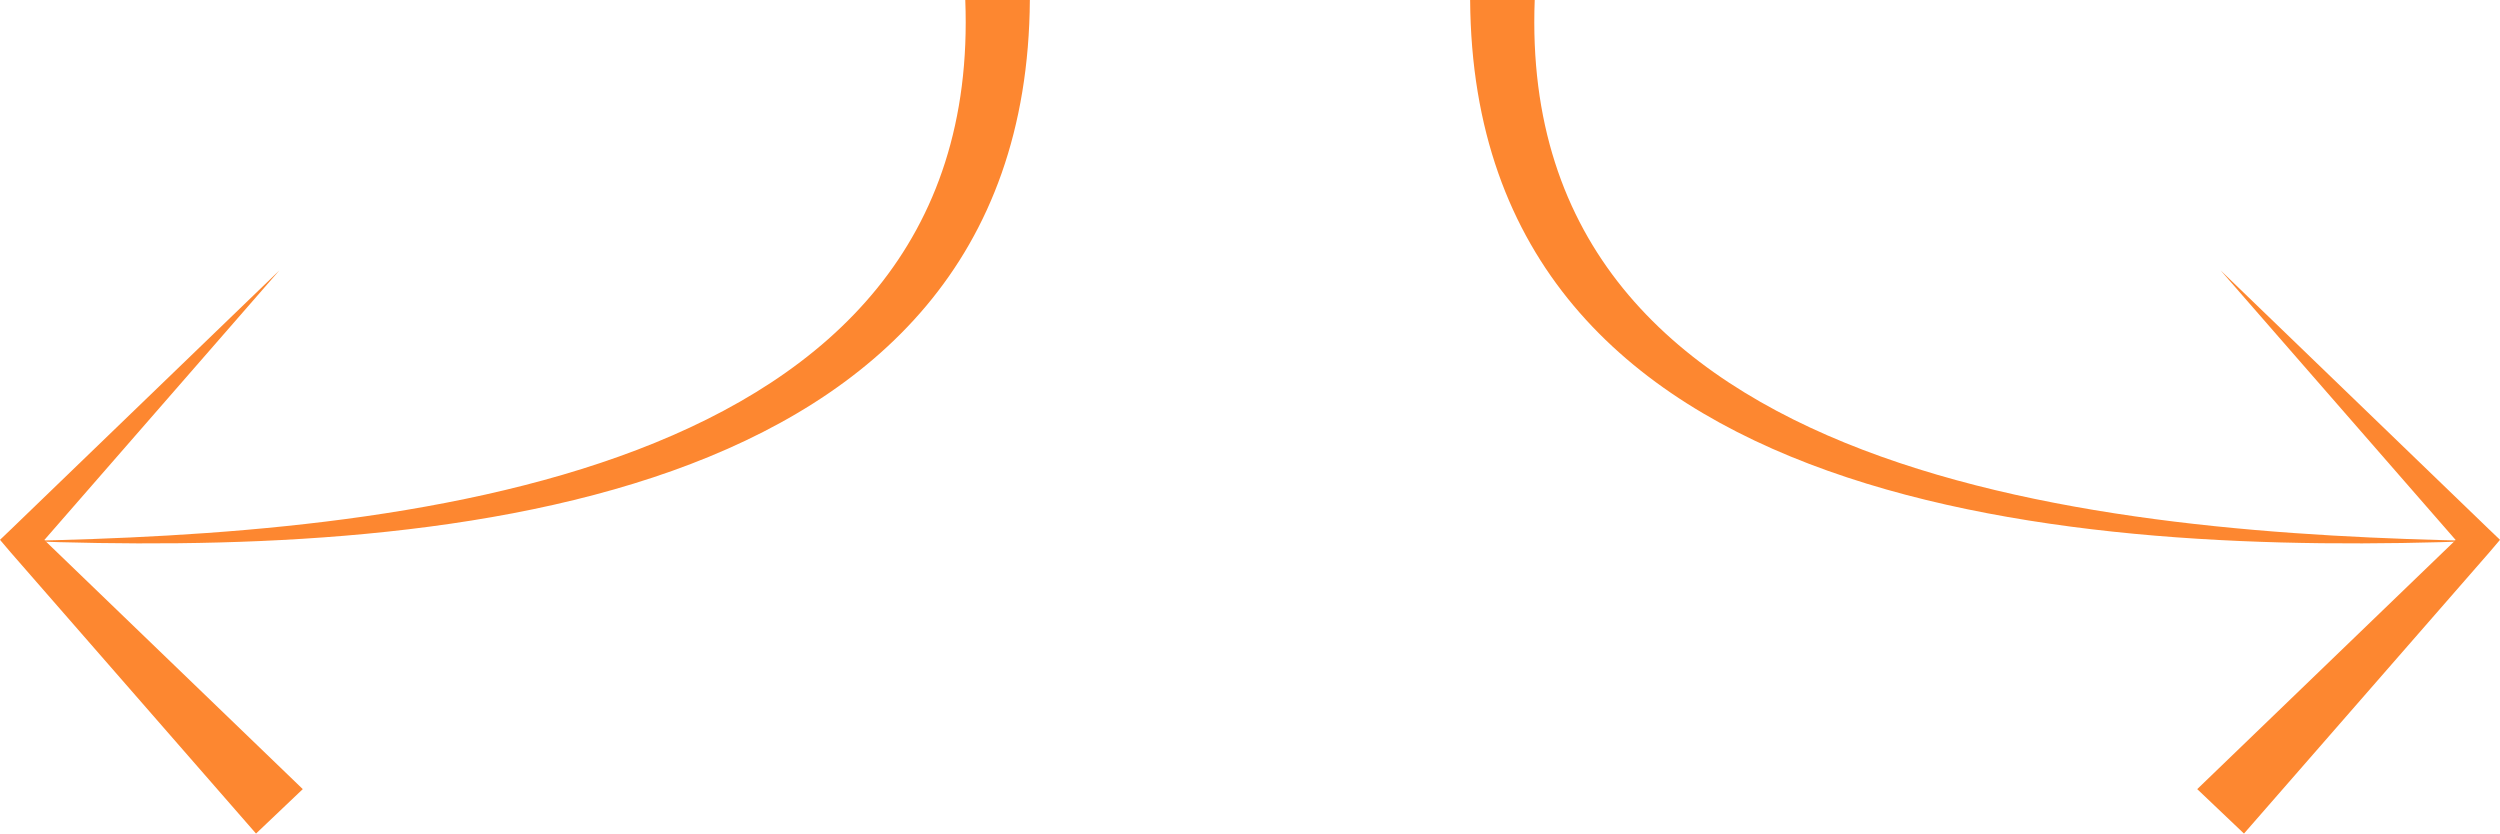 <svg xmlns="http://www.w3.org/2000/svg" width="1080" height="360.1" viewBox="0 0 1080 360.1" style=""><g><g fill="#fd8730" data-name="Слой 2"><path d="M9.6 233.7C166.6 230.5 425.2 209.8 417 0h27.9C443.4 224.6 179.3 240 9.6 233.7z"></path><path d="M120.7 116.8L14.6 238.5v-9.6l116.2 112-20.2 19.2L4.5 238.5 0 233.2l4.5-4.3 116.2-112.1z"></path><g><path d="M1070.4 233.7C900.8 240 636.5 224.5 635.1 0H663c-8.1 209.8 250.3 230.5 407.4 233.7z"></path><path d="M959.3 116.8l116.2 112.1 4.5 4.3-4.5 5.3-106.1 121.6-20.2-19.2 116.2-112v9.6L959.3 116.8z"></path></g></g></g></svg>